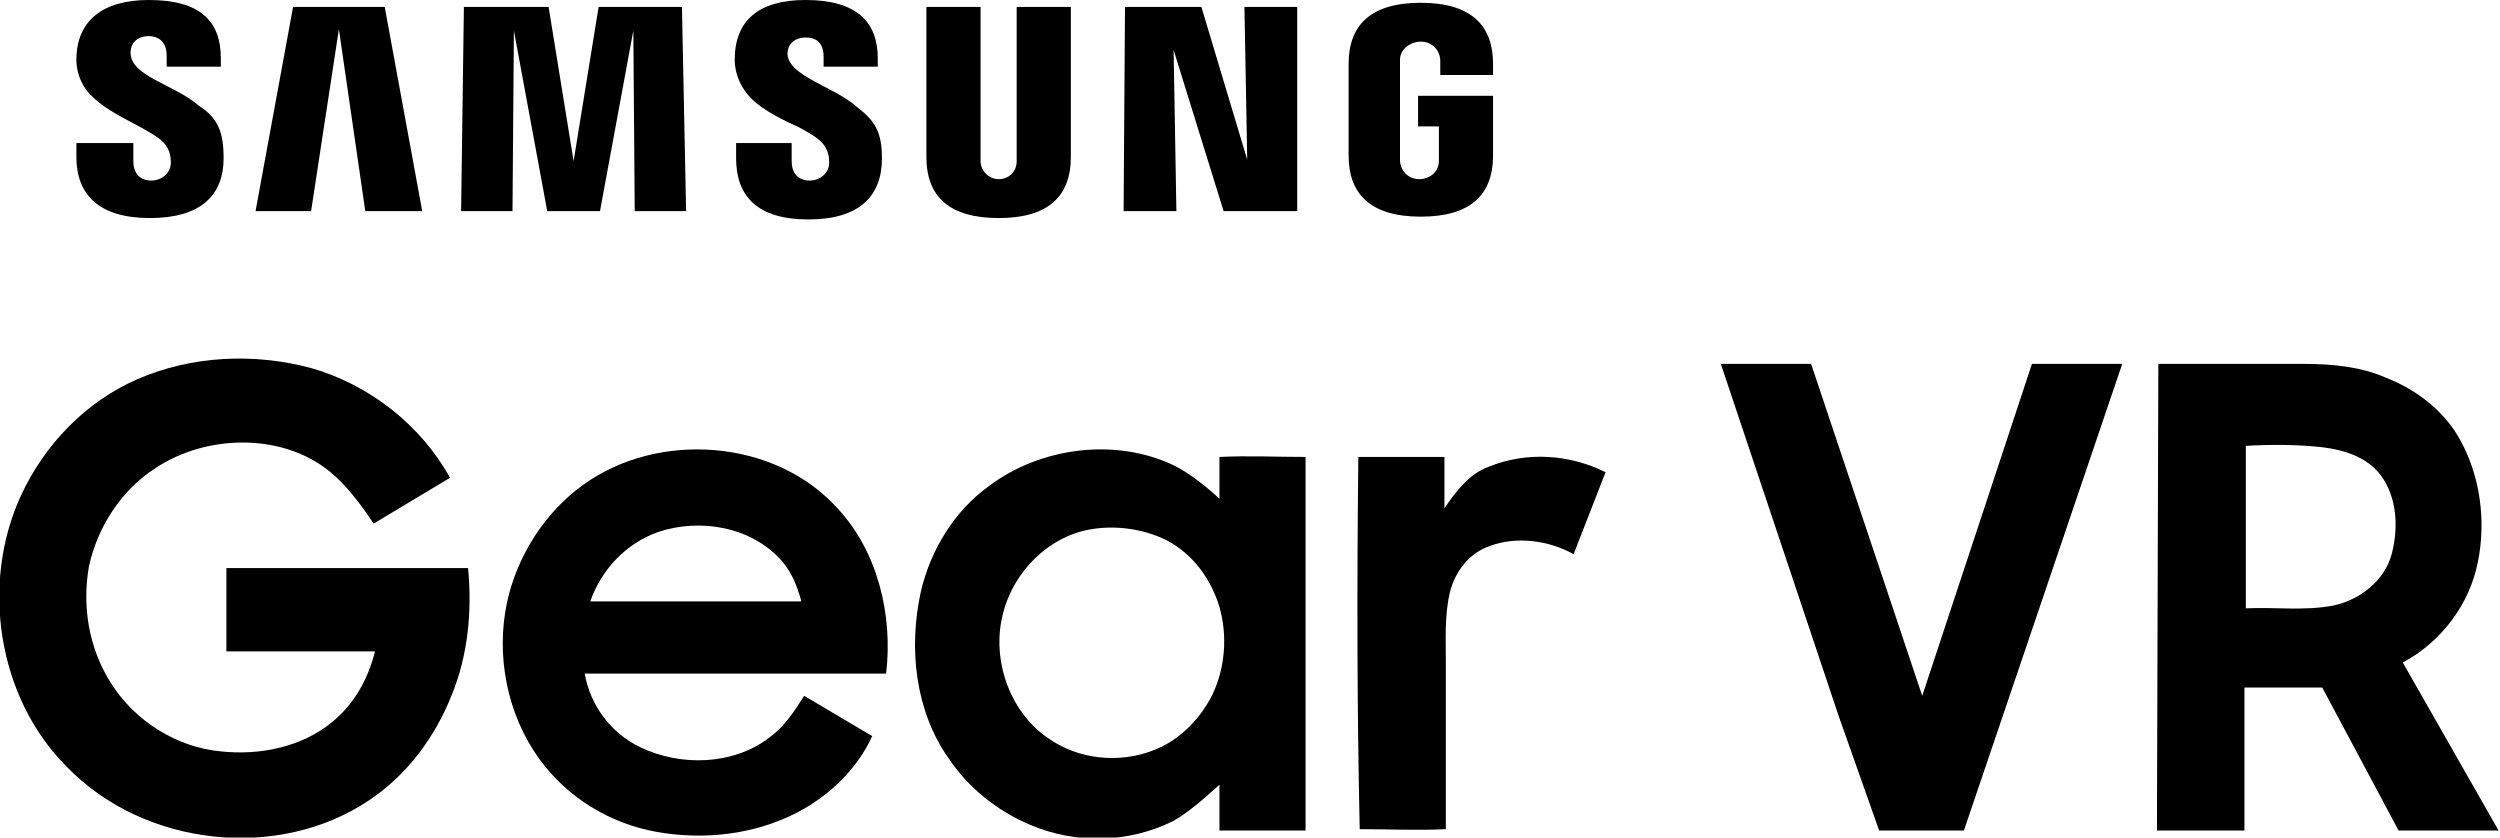 <?xml version="1.0" encoding="utf-8"?>
<!-- Generator: Adobe Illustrator 21.0.0, SVG Export Plug-In . SVG Version: 6.00 Build 0)  -->
<svg version="1.1" id="Layer_1" xmlns="http://www.w3.org/2000/svg" xmlns:xlink="http://www.w3.org/1999/xlink" x="0px" y="0px"
	 viewBox="0 0 180 60.3" style="enable-background:new 0 0 180 60.3;" xml:space="preserve" >
<style type="text/css">
	.st0{fill-rule:evenodd;clip-rule:evenodd;}
</style>
<g>
	<path class="st0" d="M9.9,27.3c3.9-1.7,8.4-1.9,12.5-0.8c4.2,1.2,7.9,4.1,10,7.9l-5.5,3.3c-1-1.5-2-2.8-3.1-3.7
		c-3.5-2.9-9-2.7-12.6-0.3C8.7,35.3,7,38,6.4,40.8c-0.5,2.9,0,5.9,1.6,8.4c1.7,2.7,4.7,4.6,7.9,4.9c2.8,0.3,5.8-0.3,8-2.1
		c1.6-1.3,2.6-3.1,3.1-5.1l-10.7,0l0-6l17.4,0c0.3,3.1,0,6.3-1.2,9.2c-1.2,3-3.2,5.7-5.9,7.5C20.1,62,10.4,61,4.8,55.2
		c-5-5-6.2-13.2-3.3-19.5C3.2,32,6.2,28.9,9.9,27.3L9.9,27.3z"/>
	<polygon class="st0" points="123.9,26.2 130.4,26.2 138.4,50.1 146.3,26.2 152.8,26.2 141.4,59.8 135.3,59.8 132.4,51.6 
		123.9,26.2 	"/>
	<path class="st0" d="M155.4,26.2l10.5,0c2,0,4.1,0.2,5.9,1c2.3,0.9,4.3,2.5,5.4,4.6c1.4,2.6,1.8,5.8,1.2,8.7
		c-0.6,3-2.6,5.7-5.4,7.2l6.9,12.1l-7.2,0l-5.5-10.3l-5.6,0l0,10.3h-6.3L155.4,26.2L155.4,26.2z M161.7,32.1c0,3.9,0,7.8,0,11.7
		c2.1-0.1,4.2,0.2,6.3-0.2c1.9-0.4,3.7-1.8,4.2-3.7c0.5-1.9,0.4-4.1-0.8-5.7c-1-1.3-2.6-1.8-4.2-2C165.4,32,163.5,32,161.7,32.1
		L161.7,32.1z"/>
	<path class="st0" d="M42,34.9c5.4-3.9,13.8-3.3,18.3,1.7c2.9,3.1,4,7.7,3.5,11.9c-7.2,0-14.5,0-21.7,0c0.4,2.3,1.9,4.3,4,5.3
		c2.9,1.4,6.7,1.3,9.3-0.7c1.1-0.8,1.8-1.9,2.5-3l4.9,2.9c-1.1,2.4-3.1,4.3-5.4,5.5c-3.1,1.6-6.7,2-10.1,1.4
		c-3.4-0.6-6.5-2.5-8.5-5.3c-2.3-3.2-3.1-7.4-2.3-11.2C37.2,40.1,39.2,36.9,42,34.9L42,34.9z M47.4,38.3c-2.3,0.8-4.1,2.7-4.9,5
		l15.2,0c-0.3-1.1-0.7-2.1-1.4-2.9C54.1,37.9,50.4,37.3,47.4,38.3L47.4,38.3z"/>
	<path class="st0" d="M71.2,35c3.7-2.8,9.1-3.5,13.3-1.5c1.2,0.6,2.3,1.5,3.3,2.4c0-1,0-2,0-3c2.1-0.1,4.1,0,6.2,0
		c0,9,0,17.9,0,26.9c-2.1,0-4.1,0-6.2,0c0-1.1,0-2.2,0-3.3c-1,0.9-2.1,1.9-3.3,2.6c-3.2,1.6-7,1.7-10.3,0.3c-2.4-1-4.5-2.7-5.9-4.8
		c-2.4-3.4-2.9-7.9-2-12C67,39.6,68.7,36.8,71.2,35L71.2,35z M78.6,38.1c-3.2,0.5-5.9,3.3-6.5,6.6c-0.6,3.1,0.7,6.6,3.3,8.4
		c2.2,1.6,5.2,1.9,7.7,0.9c1.8-0.7,3.3-2.2,4.2-4c0.9-1.9,1.1-4.2,0.5-6.3c-0.6-2-1.9-3.8-3.8-4.8C82.4,38.1,80.4,37.8,78.6,38.1
		L78.6,38.1z"/>
	<path class="st0" d="M97.8,32.9c2.1,0,4.1,0,6.2,0c0,1.2,0,2.5,0,3.7c0.8-1.2,1.8-2.5,3.2-3c2.7-1.1,5.8-0.9,8.4,0.4l-2.3,5.9
		c-1.8-1-4.1-1.3-6-0.6c-1.5,0.5-2.5,1.8-2.9,3.3c-0.4,1.7-0.3,3.4-0.3,5.1c0,4,0,8,0,12c-2.1,0.1-4.1,0-6.2,0
		C97.7,50.8,97.7,41.9,97.8,32.9L97.8,32.9z"/>
	<polygon class="st0" points="21.1,0.5 27.7,0.5 30.4,15.2 26.3,15.2 24.4,2.1 22.4,15.2 18.4,15.2 21.1,0.5 	"/>
	<polygon class="st0" points="33.4,0.5 39.5,0.5 41.3,11.6 43.1,0.5 49.1,0.5 49.4,15.2 45.7,15.2 45.6,2.2 43.2,15.2 41.9,15.2 
		40.7,15.2 39.4,15.2 37,2.2 36.9,15.2 33.2,15.2 33.4,0.5 	"/>
	<polygon class="st0" points="81,0.5 86.5,0.5 89.8,11.5 89.6,0.5 93.4,0.5 93.4,15.2 88.1,15.2 84.5,3.6 84.7,15.2 80.9,15.2 
		81,0.5 	"/>
	<path class="st0" d="M73.2,0.5h3.9c0,3.6,0,7.2,0,10.8c0,2.9-1.7,4.4-5.2,4.4c-3.5,0-5.2-1.5-5.2-4.4c0-3.6,0-7.2,0-10.8h3.9
		c0,3.7,0,7.4,0,11.1c0,0.7,0.6,1.3,1.3,1.3c0.7,0,1.3-0.5,1.3-1.3C73.2,7.9,73.2,4.2,73.2,0.5L73.2,0.5z"/>
	<path class="st0" d="M102.2,6.9h5.3c0,1.4,0,2.8,0,4.3c0,2.8-1.6,4.4-5.2,4.4c-3.7,0-5.2-1.7-5.2-4.4c0-2.2,0-4.4,0-6.6
		c0-2.8,1.6-4.4,5.2-4.4c3.7,0,5.2,1.7,5.2,4.4v0.8h-3.8v-1c0-0.8-0.6-1.4-1.4-1.4c-0.7,0-1.5,0.5-1.5,1.3c0,2.4,0,4.8,0,7.2
		c0,0.8,0.6,1.4,1.4,1.4c0.7,0,1.4-0.5,1.4-1.3V9.1h-1.5V6.9L102.2,6.9z"/>
	<path class="st0" d="M61.7,7.7c1.3,1,1.8,1.8,1.8,3.7c0,2.7-1.6,4.4-5.3,4.4c-3.7,0-5.2-1.7-5.2-4.4v-1.1h4v1.3
		c0,0.8,0.4,1.4,1.3,1.4c0.7,0,1.4-0.5,1.4-1.3c0-1.4-0.9-1.8-2.1-2.5C56.5,8.7,55,8,54.1,7.1c-0.7-0.7-1.2-1.7-1.2-2.8
		c0-2.8,1.7-4.3,5.1-4.3c3.7,0,5.2,1.6,5.2,4.2v0.6h-3.9V4.1c0-1-0.5-1.4-1.3-1.4c-0.7,0-1.3,0.4-1.3,1.2C56.8,5.5,60,6.2,61.7,7.7
		L61.7,7.7z"/>
	<path class="st0" d="M14.3,7.6c1.4,0.9,1.8,1.9,1.8,3.8c0,2.7-1.7,4.3-5.3,4.3c-3.7,0-5.3-1.7-5.3-4.4v-1h4.1v1.3
		c0,0.8,0.4,1.4,1.3,1.4c0.7,0,1.4-0.5,1.4-1.3c0-1.4-0.9-1.8-2.1-2.5C9.1,8.6,7.6,7.9,6.7,7C6,6.4,5.5,5.4,5.5,4.3
		C5.5,1.5,7.4,0,10.7,0c3.7,0,5.2,1.5,5.2,4.2v0.6H12V4c0-1-0.6-1.4-1.3-1.4c-0.7,0-1.3,0.4-1.3,1.2C9.4,5.5,12.6,6.1,14.3,7.6
		L14.3,7.6z"/>
</g>
</svg>
